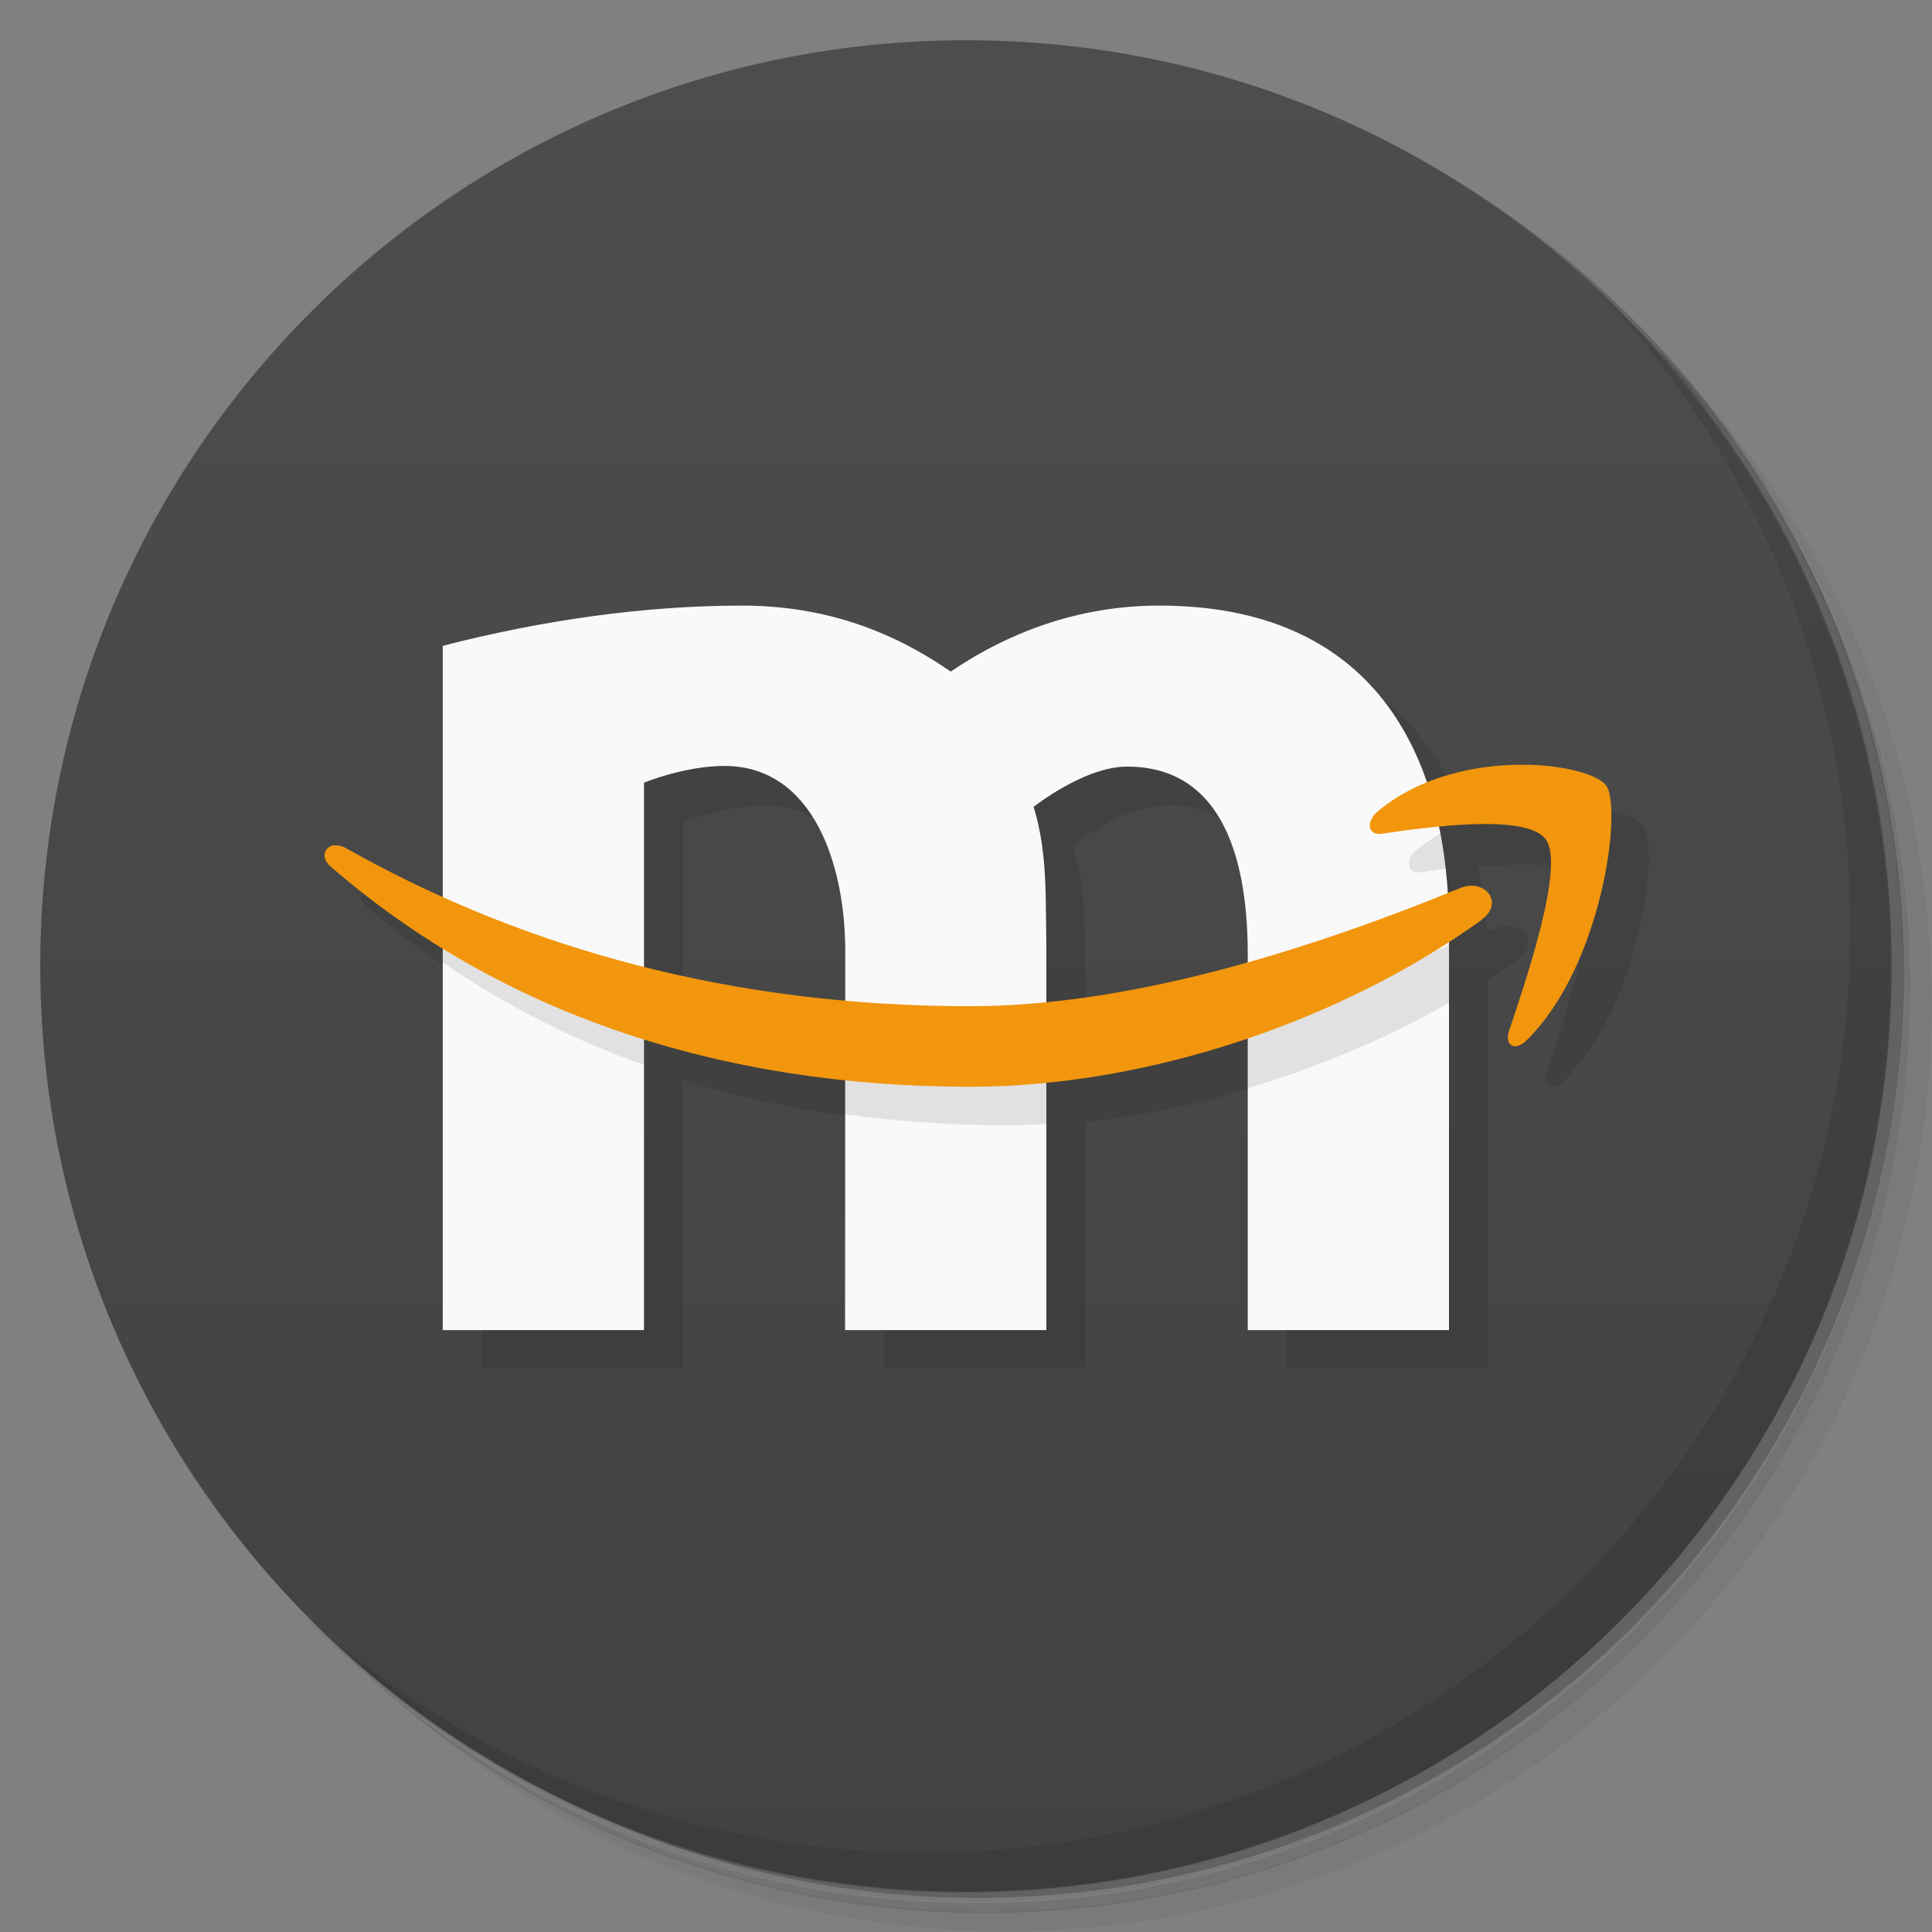 <svg version="1.1" viewBox="0 0 48 48" xmlns="http://www.w3.org/2000/svg">
 <rect x="0" y="0" width="48" height="48" fill="#808080" stroke="none"/>
 <defs>
  <linearGradient id="bg" x1="1" x2="47" gradientTransform="matrix(0 -1 1 0 -1.5e-6 48)" gradientUnits="userSpaceOnUse">
   <stop style="stop-color:#424242" offset="0"/>
   <stop style="stop-color:#4d4d4d" offset="1"/>
  </linearGradient>
 </defs>
 <path d="m36.3 5c5.86 4.06 9.69 10.8 9.69 18.5 0 12.4-10.1 22.5-22.5 22.5-7.67 0-14.4-3.83-18.5-9.69 1.04 1.82 2.31 3.5 3.78 4.97 4.08 3.71 9.51 5.97 15.5 5.97 12.7 0 23-10.3 23-23 0-5.95-2.26-11.4-5.97-15.5-1.47-1.48-3.15-2.74-4.97-3.78zm4.97 3.78c3.85 4.11 6.22 9.64 6.22 15.7 0 12.7-10.3 23-23 23-6.08 0-11.6-2.36-15.7-6.22 4.16 4.14 9.88 6.72 16.2 6.72 12.7 0 23-10.3 23-23 0-6.34-2.58-12.1-6.72-16.2z" style="opacity:.05"/>
 <path d="m41.3 8.78c3.71 4.08 5.97 9.51 5.97 15.5 0 12.7-10.3 23-23 23-5.95 0-11.4-2.26-15.5-5.97 4.11 3.85 9.64 6.22 15.7 6.22 12.7 0 23-10.3 23-23 0-6.08-2.36-11.6-6.22-15.7z" style="opacity:.1"/>
 <path d="m31.2 2.38c8.62 3.15 14.8 11.4 14.8 21.1 0 12.4-10.1 22.5-22.5 22.5-9.71 0-18-6.14-21.1-14.8a23 23 0 0 0 44.9-7 23 23 0 0 0-16-21.9z" style="opacity:.2"/>
 <path d="m24 1c12.7 0 23 10.3 23 23s-10.3 23-23 23-23-10.3-23-23 10.3-23 23-23z" style="fill:url(#bg)"/>
 <path d="m40 7.53c3.71 4.08 5.97 9.51 5.97 15.5 0 12.7-10.3 23-23 23-5.95 0-11.4-2.26-15.5-5.97 4.18 4.29 10 6.97 16.5 6.97 12.7 0 23-10.3 23-23 0-6.46-2.68-12.3-6.97-16.5z" style="opacity:.1"/>
 <path d="m19.4 16c-2.43 9e-6 -4.98 0.371-7.43 1v6.31c-0.852-0.38-1.68-0.796-2.5-1.25-0.099-0.056-0.189-0.074-0.268-0.064-0.235 0.03-0.343 0.304-0.096 0.52 0.896 0.781 1.85 1.47 2.86 2.08v9.39h5v-7.15c1.59 0.491 3.26 0.824 5 1v6.15h5v-6.11c1.68-0.176 3.37-0.564 5-1.12v7.24h5v-9.64c0.251-0.162 0.498-0.328 0.738-0.498v-0.004c0.586-0.42 0.086-1.04-0.514-0.797-0.084 0.034-0.17 0.066-0.254 0.1-0.035-0.563-0.105-1.1-0.211-1.62 1.11-0.104 2.32-0.116 2.62 0.336 0.452 0.677-0.501 3.48-0.92 4.73-0.129 0.379 0.145 0.533 0.434 0.244 1.89-1.86 2.37-5.76 1.98-6.32-0.178-0.264-0.987-0.511-2.01-0.525-0.745-0.01-1.6 0.105-2.4 0.422-0.893-2.65-2.96-4.42-6.66-4.42-1.82-3e-6 -3.57 0.547-5.18 1.64-1.52-1.04-3.19-1.64-5.19-1.64zm-0.428 4c2.21-1e-6 3.02 2.47 3 4.67v1.21c-1.73-0.149-3.39-0.429-5-0.83v-4.62s1-0.416 2-0.416zm10 0c2.21-1e-6 3 2 3 4.67v0.227c-1.68 0.477-3.36 0.831-5 0.998v-1.49c-0.024-1.1 0.038-2.24-0.316-3.4 0 0 1.26-1 2.32-1z" style="opacity:.1"/>
 <path d="m21 23.7c0.017-2.19-0.787-4.67-3-4.67-1 0-2 0.416-2 0.416v13.6h-5v-17c2.45-0.633 5-1 7.43-1 2-8e-6 3.68 0.594 5.19 1.64 1.61-1.09 3.36-1.64 5.18-1.64 5.22 1e-5 7.2 3.54 7.2 8.06v9.94h-5v-9.33c0-2.67-0.787-4.67-3-4.67-1.06 0-2.32 1-2.32 1 0.354 1.15 0.292 2.3 0.316 3.4v9.6h-5z" style="fill:#f9f9f9"/>
 <path d="m35.8 20.7c-0.206 0.12-0.407 0.251-0.594 0.406-0.313 0.256-0.26 0.614 0.086 0.564 0.169-0.024 0.411-0.055 0.631-0.084-0.031-0.302-0.07-0.598-0.123-0.887zm-24.8 2.1v1.11c1.54 1.06 3.21 1.91 5 2.55v-1.74c-1.74-0.498-3.41-1.14-5-1.93zm25 0.693c-1.63 0.628-3.32 1.19-5 1.62v1.92c1.76-0.52 3.46-1.24 5-2.12v-1.42zm-15 2.23v1.96c1.3 0.179 2.63 0.273 4 0.273 0.331 0 0.665-0.013 1-0.031v-2c-0.336 0.018-0.67 0.031-1 0.031-1.37 0-2.7-0.079-4-0.23z" style="opacity:.1"/>
 <path d="m37.9 19c-1.16-0.016-2.6 0.266-3.66 1.15-0.313 0.256-0.26 0.614 0.086 0.564 1.13-0.162 3.64-0.523 4.09 0.156 0.452 0.677-0.501 3.48-0.92 4.73-0.129 0.379 0.145 0.533 0.434 0.244 1.89-1.86 2.37-5.76 1.98-6.32-0.178-0.264-0.987-0.511-2.01-0.525zm-29.6 2c-0.235 0.03-0.343 0.304-0.096 0.52 4.21 3.66 9.69 5.48 15.9 5.48 4.4 0 9.21-1.63 12.7-4.14v-0.004c0.586-0.42 0.086-1.04-0.514-0.797-3.95 1.62-8.32 2.94-12.2 2.94-5.8 0-11-1.39-15.5-3.93-0.099-0.056-0.189-0.074-0.268-0.065z" style="fill:#f2960d"/>
</svg>
